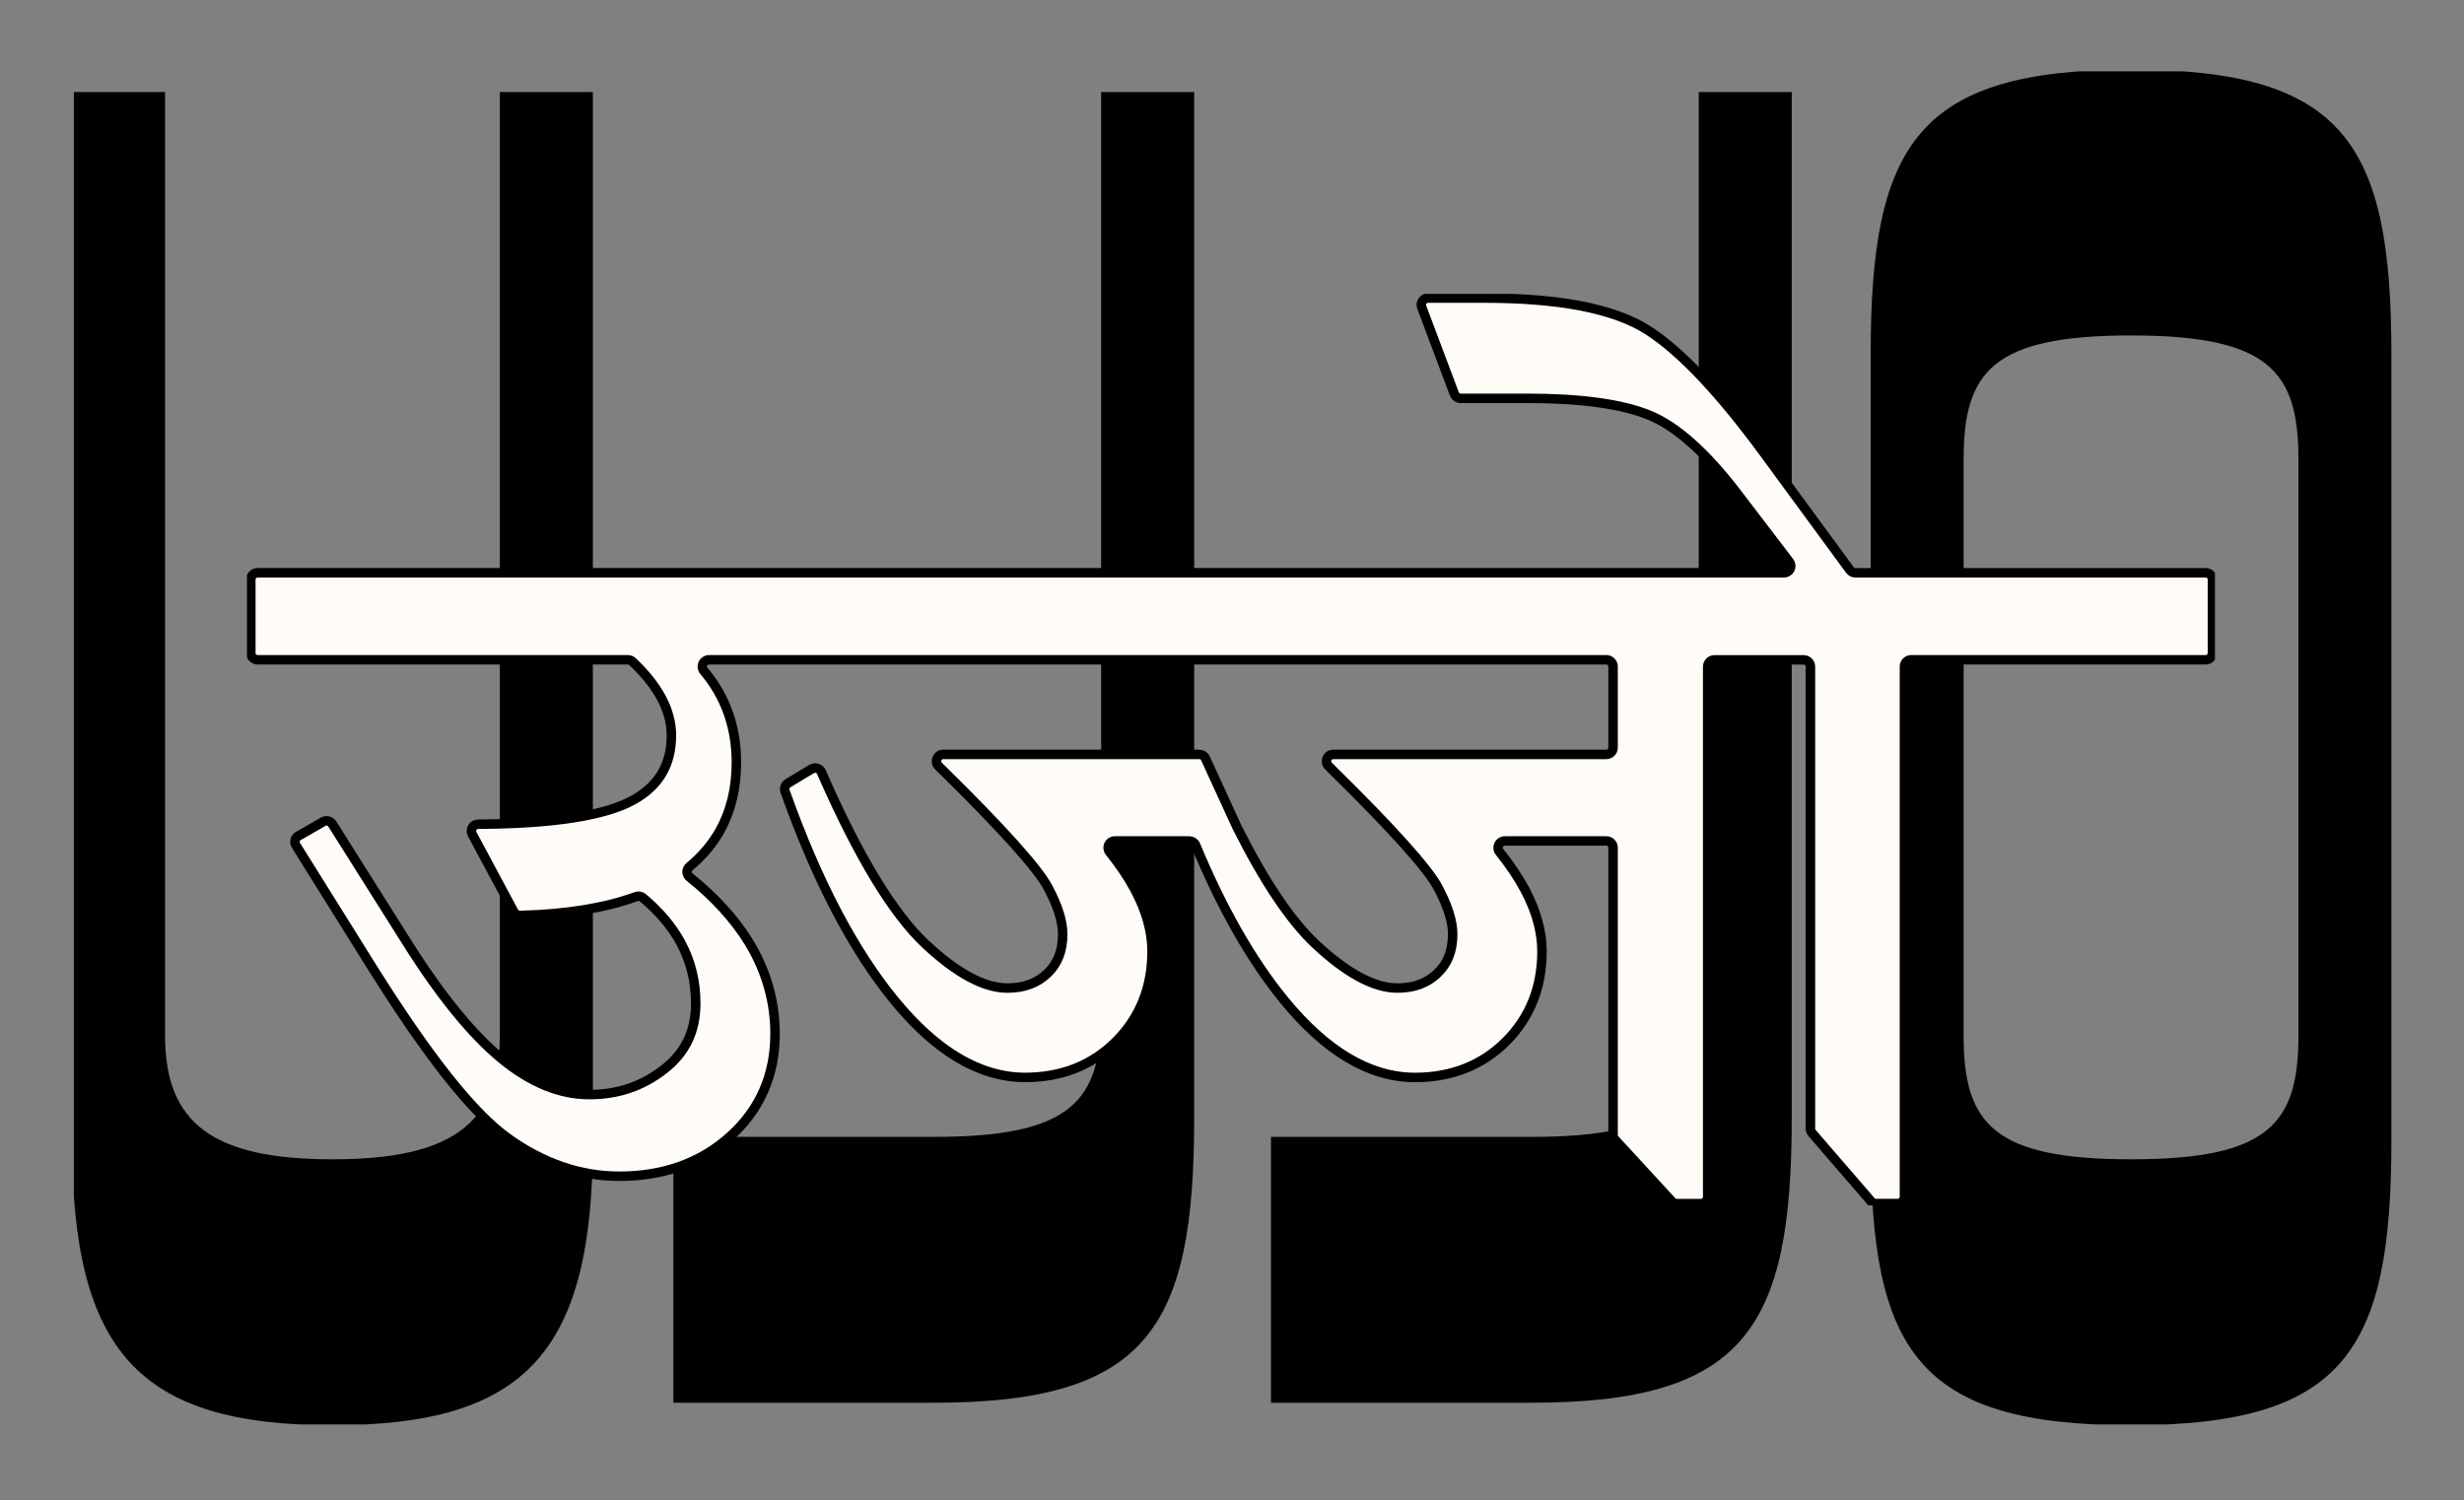 <svg width="697.391" height="424.625" viewBox="0 0 697.391 424.625" fill="none" xmlns="http://www.w3.org/2000/svg" xmlns:xlink="http://www.w3.org/1999/xlink">
	<rect x="0" y="0" width="697.391" height="424.625" fill="#808080" stroke="none"/>
	<desc>
			Created with Pixso.
	</desc>
	<defs>
		<clipPath id="clip1_167">
			<rect id="IMAGE" rx="-0.5" width="656" height="383" transform="translate(20.906 20.188)" fill="white" fill-opacity="0"/>
		</clipPath>
		<clipPath id="clip1_170">
			<rect id="IMAGE" rx="-0.5" width="557" height="258" transform="translate(69.906 83.188)" fill="white" fill-opacity="0"/>
		</clipPath>
	</defs>
	<g clip-path="url(#clip1_167)">
		<path id="Vector" d="M167.8 322.84C167.8 382.73 148.84 403.4 94.1 403.4C39.37 403.4 20.4 382.73 20.4 322.84L20.4 26.05L46.72 26.05L46.72 293.16C46.72 318.07 60.41 328.14 94.09 328.14C127.78 328.14 141.47 318.07 141.47 293.16L141.47 26.05L167.8 26.05L167.8 322.84ZM264.29 397.04L190.59 397.04L190.59 321.79L264.29 321.79C303.24 321.79 311.66 311.72 311.66 286.81L311.66 26.05L337.99 26.05L337.99 316.48C337.99 375.85 324.83 397.04 264.29 397.04ZM433.42 397.04L359.73 397.04L359.73 321.79L433.42 321.79C472.37 321.79 480.8 311.72 480.8 286.81L480.8 26.05L507.12 26.05L507.12 316.48C507.11 375.85 493.95 397.04 433.42 397.04ZM603.15 403.4C542.61 403.4 529.46 382.2 529.46 322.84L529.46 100.25C529.46 40.9 542.62 19.7 603.15 19.7C663.69 19.7 676.84 40.9 676.84 100.25L676.84 322.84C676.84 382.2 663.69 403.4 603.15 403.4ZM603.15 94.95C564.2 94.95 555.77 105.02 555.77 129.93L555.77 293.16C555.77 318.07 564.2 328.14 603.15 328.14C642.1 328.14 650.53 318.07 650.53 293.16L650.53 129.94C650.53 105.03 642.1 94.95 603.15 94.95L603.15 94.95Z" fill="#000000" fill-opacity="1" fill-rule="nonzero"/>
	</g>
	<g clip-path="url(#clip1_170)">
		<path id="Vector" d="M623.46 162.13L525.13 162.13C524.83 162.13 524.53 162.06 524.26 161.92C524 161.79 523.76 161.59 523.59 161.35L499.28 128.21C486.7 111.07 475.64 99.37 466.38 93.45C461.61 90.39 455.23 88.09 447.43 86.58C439.8 85.11 430.54 84.37 419.92 84.37L404.18 84.37C402.85 84.37 401.92 85.7 402.39 86.96L402.8 88.02L411.44 111L411.64 111.51C411.78 111.88 412.02 112.19 412.34 112.41C412.66 112.63 413.04 112.75 413.43 112.75L432.35 112.75C447.42 112.75 459 114.34 466.75 117.49C474.38 120.58 482.72 128 491.58 139.55L506.45 159.04C507.42 160.3 506.52 162.12 504.94 162.12L72.91 162.12C72.4 162.12 71.92 162.32 71.56 162.68C71.2 163.04 70.99 163.53 70.99 164.04L70.99 184.83C70.99 185.34 71.2 185.83 71.56 186.19C71.92 186.55 72.4 186.75 72.91 186.75L177.7 186.75C178.18 186.75 178.65 186.93 179 187.26C186.32 194.14 190.03 201.16 190.03 208.12C190.03 216.51 186.42 222.53 179.01 226.57C171.16 230.84 156.9 233.09 136.62 233.28L135.32 233.29C133.88 233.3 132.97 234.84 133.65 236.11L134.27 237.26L145.21 257.67L145.44 258.1C145.61 258.42 145.86 258.68 146.16 258.85C146.47 259.03 146.82 259.12 147.17 259.11L147.66 259.1C160.4 258.76 171.29 256.98 180.07 253.78C180.38 253.66 180.72 253.64 181.05 253.69C181.38 253.75 181.69 253.9 181.95 254.11C186.64 258.03 190.26 262.32 192.72 266.91C195.51 272.09 196.92 277.84 196.92 283.98C196.92 291.83 194.01 297.92 188.02 302.61C181.84 307.45 174.89 309.82 166.77 309.82C158.53 309.82 150.21 306.42 142.06 299.74C133.64 292.85 124.52 281.65 115 266.46L94.45 233.86L94.05 233.22C93.79 232.81 93.38 232.51 92.9 232.39C92.42 232.27 91.91 232.34 91.48 232.58L90.83 232.96L85.16 236.22L84.44 236.6C84.22 236.72 84.02 236.9 83.87 237.1C83.71 237.31 83.6 237.54 83.54 237.79C83.47 238.04 83.46 238.3 83.5 238.56C83.54 238.81 83.63 239.05 83.77 239.27L84.2 239.97L105.15 273.51C121.18 299.11 133.79 315.02 143.72 322.14C153.68 329.3 164.31 332.93 175.3 332.93C187.84 332.93 198.4 329.12 206.71 321.61C215.1 314.03 219.36 304.29 219.36 292.63C219.36 283.47 216.86 274.73 211.94 266.68C207.97 260.2 202.35 254.02 195.19 248.27C194.96 248.09 194.78 247.87 194.66 247.61C194.53 247.35 194.47 247.07 194.46 246.79C194.46 246.5 194.52 246.22 194.65 245.96C194.77 245.7 194.94 245.47 195.17 245.29C198.73 242.35 201.6 238.95 203.75 235.13C206.85 229.6 208.42 223.11 208.42 215.82C208.42 205.83 205.34 197.15 199.23 189.9C198.18 188.66 199.06 186.75 200.68 186.75L454.64 186.75C454.89 186.75 455.14 186.8 455.37 186.89C455.6 186.99 455.82 187.13 455.99 187.31C456.17 187.49 456.31 187.7 456.41 187.93C456.51 188.17 456.55 188.42 456.55 188.67L456.55 211.62C456.55 212.13 456.35 212.61 455.99 212.97C455.63 213.33 455.14 213.54 454.64 213.54L377.34 213.54C375.63 213.54 374.78 215.62 376 216.81L377.36 218.17C394.12 234.66 404.07 245.75 406.95 251.12C409.74 256.32 411.16 260.79 411.16 264.39C411.16 269.07 409.75 272.71 406.86 275.48C403.92 278.3 400.21 279.67 395.48 279.67C388.93 279.67 381.1 275.46 372.26 267.15C365.26 260.57 357.83 249.5 350.16 234.22L350.14 234.18L341.39 215.11L341.18 214.65C341.03 214.32 340.79 214.04 340.48 213.84C340.17 213.64 339.81 213.54 339.45 213.54L266.95 213.54C265.24 213.54 264.4 215.62 265.61 216.81L266.99 218.17C283.74 234.66 293.7 245.75 296.57 251.12C299.37 256.32 300.78 260.79 300.78 264.39C300.78 269.07 299.38 272.71 296.48 275.48C293.54 278.3 289.83 279.67 285.1 279.67C278.55 279.67 270.73 275.46 261.88 267.15C252.78 258.6 243.01 242.51 232.84 219.35L232.48 218.52C232.37 218.27 232.21 218.05 232.01 217.87C231.81 217.69 231.57 217.55 231.31 217.47C231.05 217.39 230.78 217.36 230.51 217.4C230.24 217.43 229.98 217.52 229.74 217.66L228.97 218.11L223.57 221.36L223.01 221.7C222.63 221.93 222.34 222.28 222.2 222.7C222.05 223.11 222.05 223.57 222.2 223.99L222.42 224.59C231.24 249.31 241.55 268.99 253.08 283.07C258.95 290.25 265 295.72 271.07 299.35C277.29 303.07 283.7 304.96 290.11 304.96C300.45 304.96 309.12 301.53 315.88 294.77C322.63 288.01 326.07 279.43 326.07 269.26C326.07 263.7 324.43 257.82 321.21 251.79C319.37 248.34 316.97 244.77 314.05 241.14C313.04 239.89 313.93 238.03 315.53 238.03L336.63 238.03C337.4 238.03 338.1 238.49 338.4 239.21C345.85 257.14 354.27 271.88 363.44 283.08C369.3 290.26 375.36 295.73 381.43 299.36C387.65 303.08 394.06 304.97 400.48 304.97C410.81 304.97 419.48 301.54 426.25 294.78C433.01 288.02 436.43 279.44 436.43 269.27C436.43 263.71 434.8 257.83 431.59 251.81C429.75 248.35 427.34 244.78 424.43 241.14C423.42 239.89 424.31 238.03 425.91 238.03L454.64 238.03C454.89 238.03 455.14 238.08 455.37 238.17C455.6 238.27 455.82 238.41 455.99 238.59C456.17 238.77 456.31 238.98 456.41 239.21C456.51 239.44 456.55 239.69 456.55 239.95L456.55 321.24C456.55 321.72 456.74 322.18 457.06 322.54L457.27 322.77L472.95 339.8L473.19 340.06C473.56 340.45 474.07 340.68 474.6 340.68L481.41 340.68C481.92 340.68 482.41 340.48 482.77 340.12C483.13 339.76 483.33 339.27 483.33 338.76L483.33 188.69C483.33 188.18 483.53 187.69 483.89 187.33C484.25 186.97 484.74 186.77 485.25 186.77L510.5 186.77C511 186.77 511.49 186.97 511.85 187.33C512.21 187.69 512.41 188.18 512.41 188.69L512.41 319.46C512.41 319.92 512.58 320.36 512.88 320.71L513.08 320.94L529.3 339.72L529.53 340C529.89 340.42 530.42 340.66 530.98 340.66L537.1 340.66C537.61 340.66 538.09 340.45 538.45 340.09C538.81 339.73 539.02 339.25 539.02 338.74L539.02 188.67C539.02 188.16 539.22 187.67 539.58 187.31C539.94 186.95 540.43 186.75 540.93 186.75L624.28 186.75C624.78 186.75 625.27 186.55 625.63 186.19C625.99 185.83 626.19 185.34 626.19 184.83L626.19 164.04C626.19 163.53 625.99 163.04 625.63 162.68C625.27 162.32 624.78 162.12 624.28 162.12L623.46 162.13Z" fill="#FFFCF7" fill-opacity="1" fill-rule="nonzero"/>
		<path id="Vector" d="M525.13 162.13C524.83 162.13 524.53 162.06 524.26 161.92C524 161.79 523.76 161.59 523.59 161.35L499.28 128.21C486.7 111.07 475.64 99.37 466.38 93.45C461.61 90.39 455.23 88.09 447.43 86.58C439.8 85.11 430.54 84.37 419.92 84.37L404.18 84.37C402.85 84.37 401.92 85.7 402.39 86.96L402.8 88.02L411.44 111L411.64 111.51C411.78 111.88 412.02 112.19 412.34 112.41C412.66 112.63 413.04 112.75 413.43 112.75L432.35 112.75C447.42 112.75 459 114.34 466.75 117.49C474.38 120.58 482.72 128 491.58 139.55L506.45 159.04C507.42 160.3 506.52 162.12 504.94 162.12L72.91 162.12C72.4 162.12 71.92 162.32 71.56 162.68C71.2 163.04 70.99 163.53 70.99 164.04L70.99 184.83C70.99 185.34 71.2 185.83 71.56 186.19C71.92 186.55 72.4 186.75 72.91 186.75L177.7 186.75C178.18 186.75 178.65 186.93 179 187.26C186.32 194.14 190.03 201.16 190.03 208.12C190.03 216.51 186.42 222.53 179.01 226.57C171.16 230.84 156.9 233.09 136.62 233.28L135.32 233.29C133.88 233.3 132.97 234.84 133.65 236.11L134.27 237.26L145.21 257.67L145.44 258.1C145.61 258.42 145.86 258.68 146.16 258.85C146.47 259.03 146.82 259.12 147.17 259.11L147.66 259.1C160.4 258.76 171.29 256.98 180.07 253.78C180.38 253.66 180.72 253.64 181.05 253.69C181.38 253.75 181.69 253.9 181.95 254.11C186.64 258.03 190.26 262.32 192.72 266.91C195.51 272.09 196.92 277.84 196.92 283.98C196.92 291.83 194.01 297.92 188.02 302.61C181.84 307.45 174.89 309.82 166.77 309.82C158.53 309.82 150.21 306.42 142.06 299.74C133.64 292.85 124.52 281.65 115 266.46L94.45 233.86L94.05 233.22C93.79 232.81 93.38 232.51 92.9 232.39C92.42 232.27 91.91 232.34 91.48 232.58L90.83 232.96L85.16 236.22L84.44 236.6C84.22 236.72 84.02 236.9 83.87 237.1C83.71 237.31 83.6 237.54 83.54 237.79C83.47 238.04 83.46 238.3 83.5 238.56C83.54 238.81 83.63 239.05 83.77 239.27L84.2 239.97L105.15 273.51C121.18 299.11 133.79 315.02 143.72 322.14C153.68 329.3 164.31 332.93 175.3 332.93C187.84 332.93 198.4 329.12 206.71 321.61C215.1 314.03 219.36 304.29 219.36 292.63C219.36 283.47 216.86 274.73 211.94 266.68C207.97 260.2 202.35 254.02 195.19 248.27C194.96 248.09 194.78 247.87 194.66 247.61C194.53 247.35 194.47 247.07 194.46 246.79C194.46 246.5 194.52 246.22 194.65 245.96C194.77 245.7 194.94 245.47 195.17 245.29C198.73 242.35 201.6 238.95 203.75 235.13C206.85 229.6 208.42 223.11 208.42 215.82C208.42 205.83 205.34 197.15 199.23 189.9C198.18 188.66 199.06 186.75 200.68 186.75L454.64 186.75C454.89 186.75 455.14 186.8 455.37 186.89C455.6 186.99 455.82 187.13 455.99 187.31C456.17 187.49 456.31 187.7 456.41 187.93C456.51 188.17 456.55 188.42 456.55 188.67L456.55 211.62C456.55 212.13 456.35 212.61 455.99 212.97C455.63 213.33 455.14 213.54 454.64 213.54L377.34 213.54C375.63 213.54 374.78 215.62 376 216.81L377.36 218.17C394.12 234.66 404.07 245.75 406.95 251.12C409.74 256.32 411.16 260.79 411.16 264.39C411.16 269.07 409.75 272.71 406.86 275.48C403.92 278.3 400.21 279.67 395.48 279.67C388.93 279.67 381.1 275.46 372.26 267.15C365.26 260.57 357.83 249.5 350.16 234.22L350.14 234.18L341.39 215.11L341.18 214.65C341.03 214.32 340.79 214.04 340.48 213.84C340.17 213.64 339.81 213.54 339.45 213.54L266.95 213.54C265.24 213.54 264.4 215.62 265.61 216.81L266.99 218.17C283.74 234.66 293.7 245.75 296.57 251.12C299.37 256.32 300.78 260.79 300.78 264.39C300.78 269.07 299.38 272.71 296.48 275.48C293.54 278.3 289.83 279.67 285.1 279.67C278.55 279.67 270.73 275.46 261.88 267.15C252.78 258.6 243.01 242.51 232.84 219.35L232.48 218.52C232.37 218.27 232.21 218.05 232.01 217.87C231.81 217.69 231.57 217.55 231.31 217.47C231.05 217.39 230.78 217.36 230.51 217.4C230.24 217.43 229.98 217.52 229.74 217.66L228.97 218.11L223.57 221.36L223.01 221.7C222.63 221.93 222.34 222.28 222.2 222.7C222.05 223.11 222.05 223.57 222.2 223.99L222.42 224.59C231.24 249.31 241.55 268.99 253.08 283.07C258.95 290.25 265 295.72 271.07 299.35C277.29 303.07 283.7 304.96 290.11 304.96C300.45 304.96 309.12 301.53 315.88 294.77C322.63 288.01 326.07 279.43 326.07 269.26C326.07 263.7 324.43 257.82 321.21 251.79C319.37 248.34 316.97 244.77 314.05 241.14C313.04 239.89 313.93 238.03 315.53 238.03L336.63 238.03C337.4 238.03 338.1 238.49 338.4 239.21C345.85 257.14 354.27 271.88 363.44 283.08C369.3 290.26 375.36 295.73 381.43 299.36C387.65 303.08 394.06 304.97 400.48 304.97C410.81 304.97 419.48 301.54 426.25 294.78C433.01 288.02 436.43 279.44 436.43 269.27C436.43 263.71 434.8 257.83 431.59 251.81C429.75 248.35 427.34 244.78 424.43 241.14C423.42 239.89 424.31 238.03 425.91 238.03L454.64 238.03C454.89 238.03 455.14 238.08 455.37 238.17C455.6 238.27 455.82 238.41 455.99 238.59C456.17 238.77 456.31 238.98 456.41 239.21C456.51 239.44 456.55 239.69 456.55 239.95L456.55 321.24C456.55 321.72 456.74 322.18 457.06 322.54L457.27 322.77L472.95 339.8L473.19 340.06C473.56 340.45 474.07 340.68 474.6 340.68L481.41 340.68C481.92 340.68 482.41 340.48 482.77 340.12C483.13 339.76 483.33 339.27 483.33 338.76L483.33 188.69C483.33 188.18 483.53 187.69 483.89 187.33C484.25 186.97 484.74 186.77 485.25 186.77L510.5 186.77C511 186.77 511.49 186.97 511.85 187.33C512.21 187.69 512.41 188.18 512.41 188.69L512.41 319.46C512.41 319.92 512.58 320.36 512.88 320.71L513.08 320.94L529.3 339.72L529.53 340C529.89 340.42 530.42 340.66 530.98 340.66L537.1 340.66C537.61 340.66 538.09 340.45 538.45 340.09C538.81 339.73 539.02 339.25 539.02 338.74L539.02 188.67C539.02 188.16 539.22 187.67 539.58 187.31C539.94 186.95 540.43 186.75 540.93 186.75L624.28 186.75C624.78 186.75 625.27 186.55 625.63 186.19C625.99 185.83 626.19 185.34 626.19 184.83L626.19 164.04C626.19 163.53 625.99 163.04 625.63 162.68C625.27 162.32 624.78 162.12 624.28 162.12L623.46 162.13L525.13 162.13Z" stroke="#000000" stroke-opacity="1" stroke-width="2.681"/>
	</g>
</svg>
